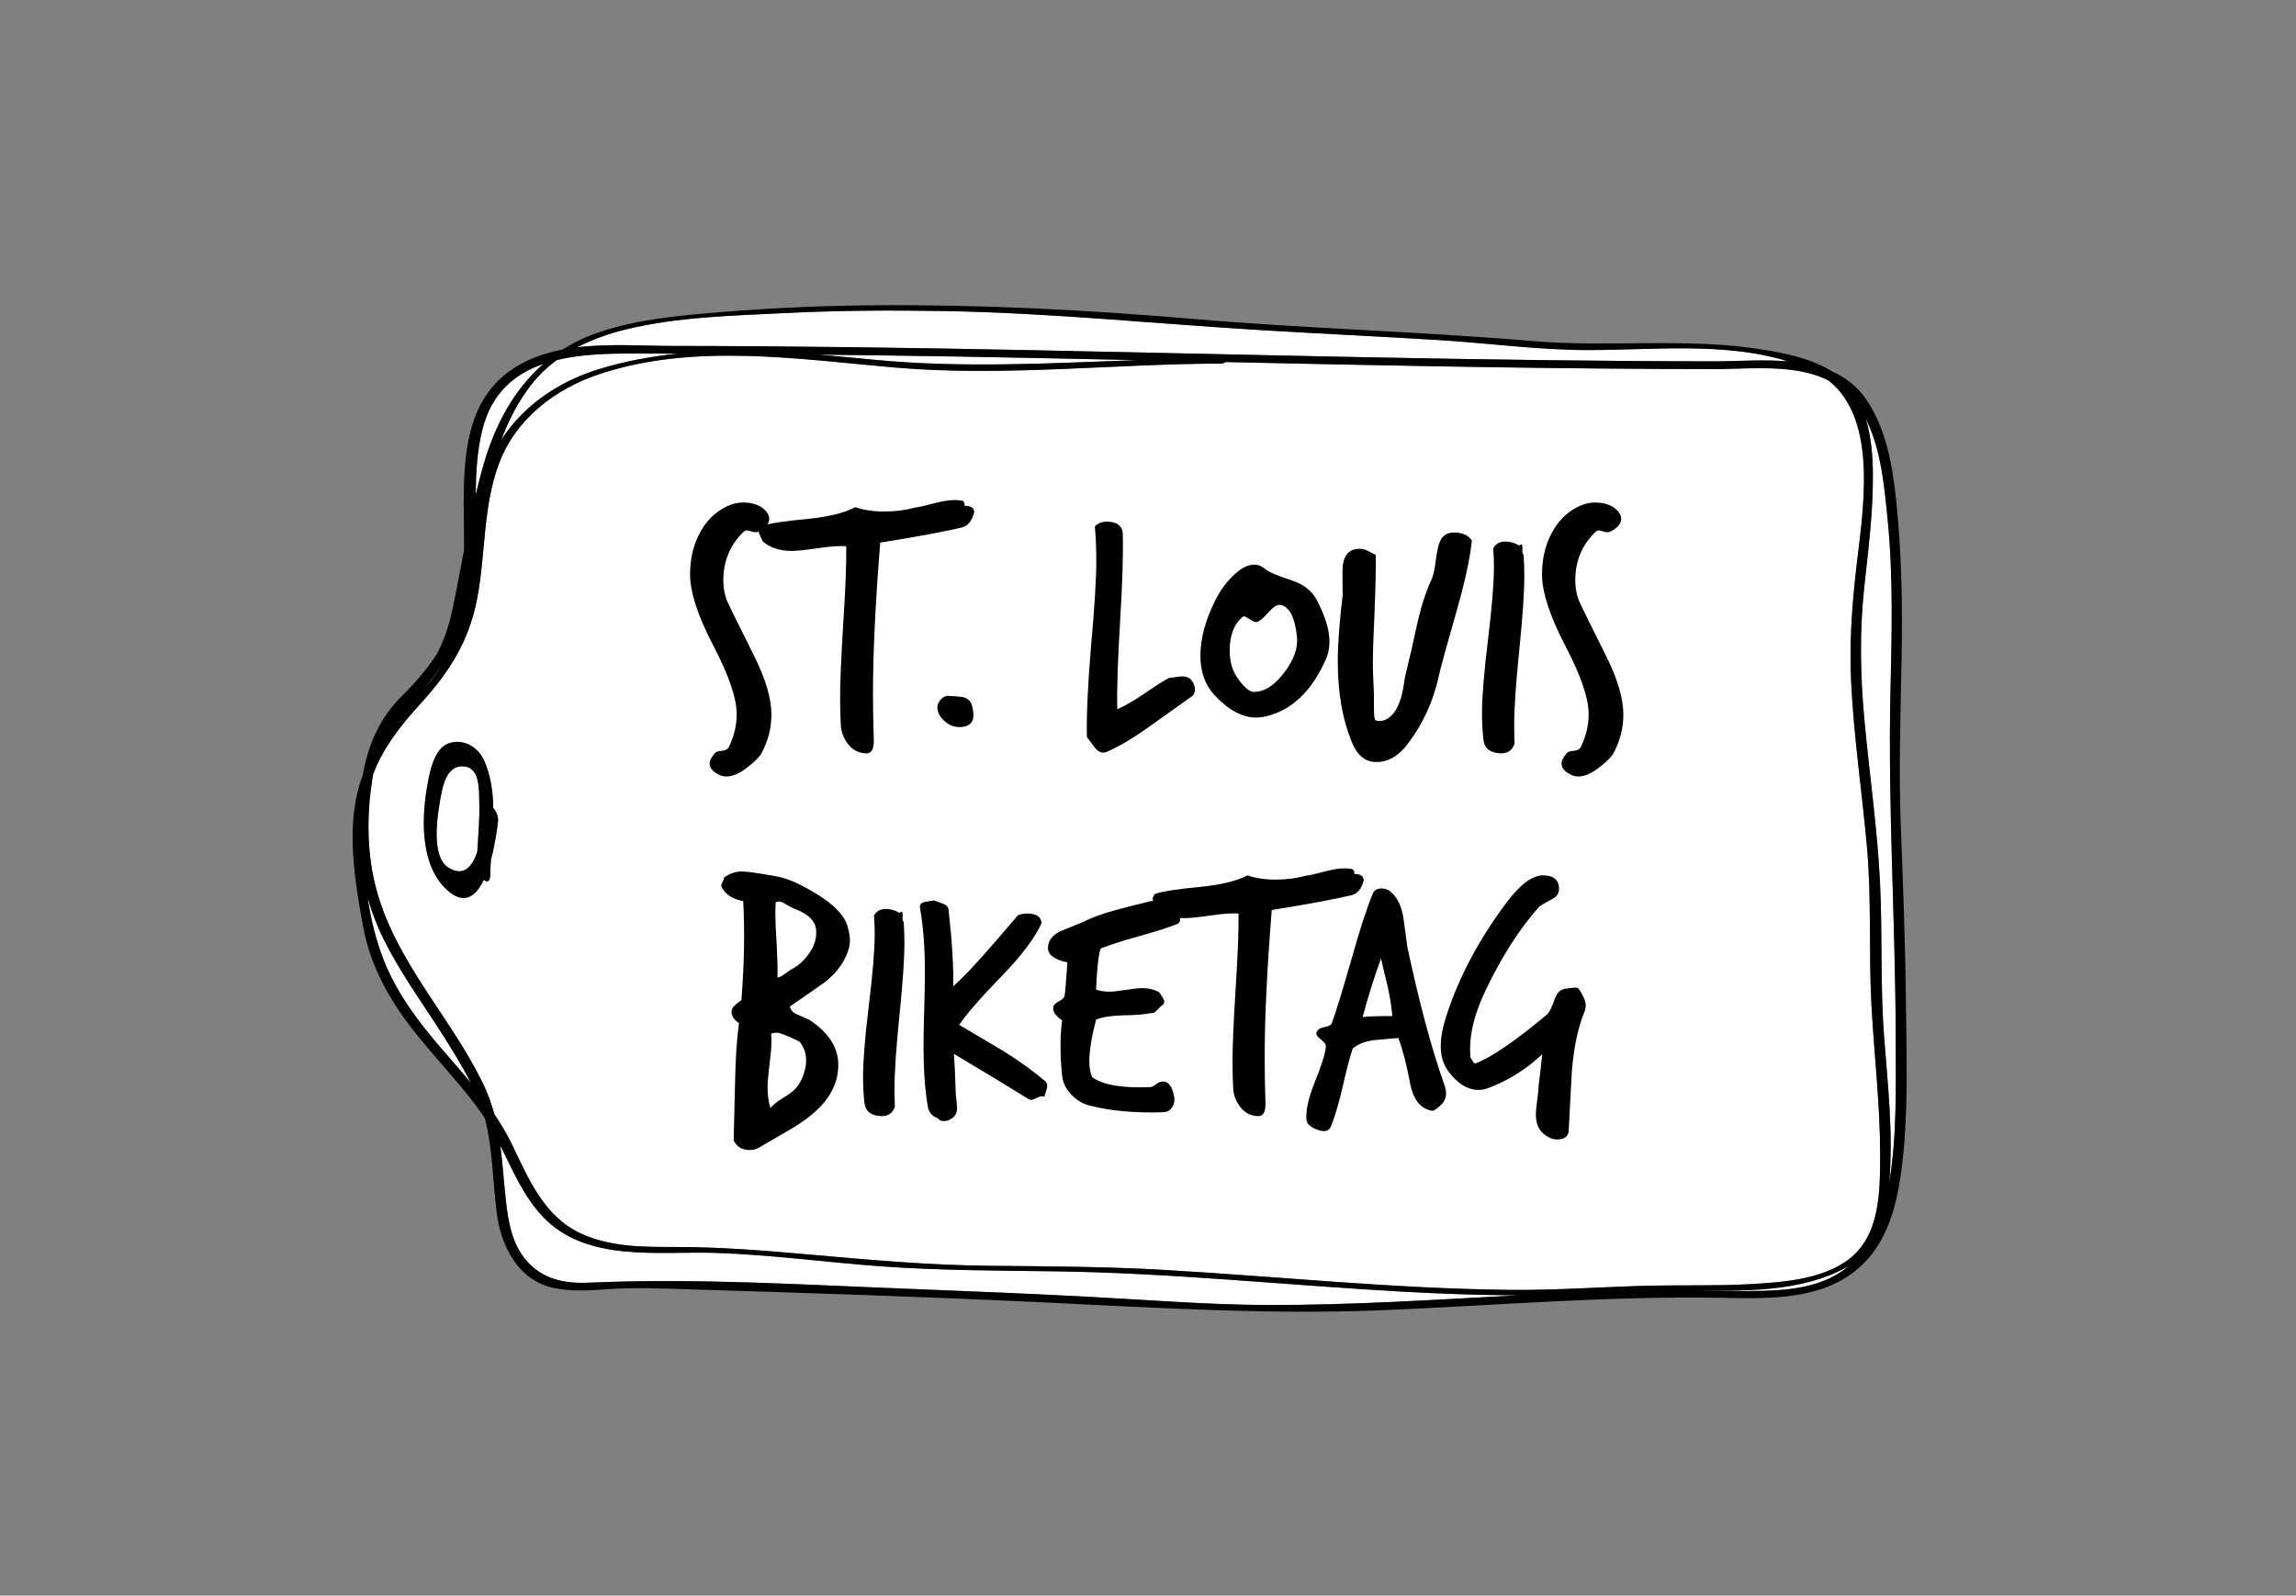 <?xml version="1.0" encoding="utf-8"?>
<!-- Generator: Adobe Illustrator 16.0.0, SVG Export Plug-In . SVG Version: 6.00 Build 0)  -->
<!DOCTYPE svg PUBLIC "-//W3C//DTD SVG 1.1//EN" "http://www.w3.org/Graphics/SVG/1.1/DTD/svg11.dtd">
<svg version="1.1" id="Layer_1" xmlns="http://www.w3.org/2000/svg" xmlns:xlink="http://www.w3.org/1999/xlink" x="0px" y="0px"
	 width="646px" height="449px" viewBox="0 0 646 449" enable-background="new 0 0 646 449" xml:space="preserve">
<rect x="0" y="0" width="646" height="449" fill="#808080" stroke="none"/>
<g>
	<path fill="#FFFFFF" d="M296.846,357.738c-16.433-0.225-32.742-0.223-49.15-1.422c-15.524-1.135-31.074-3.297-46.634-3.772
		c-15.958-0.486-36.145,2.735-48.348-10.197c-5.475-5.801-8.446-13.046-11.948-20.029c0.671,5.056,0.981,10.216,1.584,15.618
		c0.657,5.876,1.696,11.993,5.652,16.649c4.589,5.402,10.826,6.656,17.638,6.352c30.201-1.348,60.609,0.606,90.825,1.76
		c16.564,0.632,33.127,1.337,49.681,2.198c16.896,0.879,33.767,2.282,50.695,2.319c23.434,0.051,46.807-1.476,70.191-2.719
		c-10.842-0.058-21.684-0.44-32.514-1.044C361.963,361.637,329.469,358.185,296.846,357.738z"/>
	<path fill="#FFFFFF" d="M474.33,363.213c7.027,0.073,14.051,0.17,21.078,0.027c7.953-0.161,16.773-1.03,23.385-5.925
		c0.484-0.358,0.949-0.733,1.402-1.119C506.914,364.015,489.146,363.21,474.33,363.213z"/>
	<path fill="#FFFFFF" d="M152.868,102.409c-8.022,2.767-14.501,8.1-17.108,18.356c-1.54,6.057-1.86,12.212-1.9,18.395
		c0.667-2.808,1.376-5.604,2.176-8.372C139.288,119.525,144.64,109.598,152.868,102.409z"/>
	<path fill="#FFFFFF" d="M531.893,194.935c0.363-16.256,0.83-32.631-0.803-48.837c-0.926-9.19-1.801-19.681-6.119-28.194
		c1.537,5.031,1.959,10.492,1.986,15.651c0.059,10.519-1.268,20.949-2.404,31.387c-1.361,12.515-1.162,24.8-0.012,37.347
		c1.416,15.468,3.691,30.879,4.436,46.405c0.689,14.407,0.027,28.743,1.143,43.151c1.041,13.422,2.553,27.047,1.467,40.514
		c-0.012,0.133-0.023,0.266-0.033,0.398c2.215-13.338,1.84-27.242,1.82-40.695C533.324,259.657,531.164,227.344,531.893,194.935z"/>
	<path fill="#FFFFFF" d="M104.008,254.505c-0.205-0.659-0.398-1.32-0.582-1.984c0.894,6.045,2.332,11.946,4.395,17.266
		c4.021,10.367,10.772,18.855,18.011,27.15c2.248,2.575,4.499,5.172,6.68,7.824c-4.554-8.792-10.141-16.912-15.567-25.184
		C111.79,271.722,106.813,263.538,104.008,254.505z"/>
	<path fill="#FFFFFF" d="M189.221,97.343c32.934,0.028,65.866,0.5,98.793,1.151c65.24,1.29,130.474,3.149,195.73,3.188
		c6.012-0.093,12.813-0.54,19.332,0.004c-17.84-5.559-38.318-3.132-56.539-3.18c-14.035-0.037-28.111-1.991-42.123-2.841
		c-16.348-0.991-32.709-1.756-49.057-2.735c-29.883-1.791-59.587-4.877-89.555-5.399c-15.119-0.263-30.255-0.175-45.36,0.581
		c-14.566,0.729-30.039,1.091-44.268,4.567c-4.772,1.166-9.457,2.791-13.774,5.048C171.359,96.655,180.833,97.336,189.221,97.343z"
		/>
	<path fill="#FFFFFF" d="M124.756,186.318c-1.644,2.687-3.56,5.245-5.559,7.754c0.254-0.299,0.508-0.596,0.761-0.898
		C121.817,190.945,123.394,188.659,124.756,186.318z"/>
	<path fill="#FFFFFF" d="M141.009,123.889c0.839-1.359,1.773-2.68,2.817-3.957c6.441-7.88,15.174-13.149,24.862-16.109
		c7.198-2.199,14.551-3.548,21.981-4.301c-4.146-0.015-8.291-0.037-12.437-0.044c-7.162-0.013-14.767,0.188-21.593,1.834
		c-2.521,1.868-4.833,4.035-6.854,6.559C145.93,112.684,143.127,118.146,141.009,123.889z"/>
	<path fill="#FFFFFF" d="M525.277,238.215c-1.393-15.415-3.678-30.769-4.441-46.236c-0.529-10.728,0.199-21.001,1.391-31.65
		c1.758-15.71,6.629-42.061-7.844-53.33c-8.6-4.253-19.701-3.39-29.504-3.167c-0.104,0.019-0.209,0.03-0.322,0.03
		c-0.369,0-0.738-0.002-1.107-0.003c-0.563,0.009-1.121,0.015-1.674,0.016c-0.107,0-0.205-0.009-0.297-0.021
		c-4.951-0.004-9.902-0.011-14.852-0.037c-40.584-0.208-81.158-1.053-121.73-1.938c-0.398,0.242-0.881,0.429-1.23,0.43
		c-30.554,0.063-61.337,3.747-91.842,1.113c-27.046-2.335-56.283-6.951-82.784,1.716c-12.717,4.159-24.018,12.665-28.753,25.6
		c-4.473,12.216-3.613,25.22-6.056,37.828c-2.345,12.105-7.962,20.755-16.154,29.717c-5.559,6.083-10.326,12.262-13.077,19.549
		c-1.932,11.067-1.925,22.782,1.206,33.566c5.782,19.911,20.708,35.041,29.655,53.412c1.409,2.894,2.427,5.771,3.199,8.654
		c1.867,2.771,3.588,5.638,5.043,8.67c4.61,9.607,8.945,20.081,19.223,24.908c8.333,3.914,17.66,3.844,26.679,3.846
		c12.573,0.002,24.957,0.998,37.479,2.108c16.943,1.503,33.928,3.038,50.949,3.193c16.32,0.148,32.569,0.202,48.874,1.142
		c32.549,1.877,65.047,5.307,97.672,5.631c13.4,0.134,26.691-0.916,40.064-1.199c9.033-0.192,18.078,0.109,27.102-0.404
		c9.143-0.521,20.344-1.229,27.963-6.946c8.928-6.701,8.875-19.33,8.887-29.526c0.018-14.164-1.715-28.223-2.459-42.352
		C525.756,267.742,526.613,253.005,525.277,238.215z M140.125,231.146c-0.248,2.14-0.848,6.552-2.011,10.828
		c-0.081,1.367-0.144,2.72-0.17,4.049c-0.041,2.206-0.924,2.323-1.83,1.559c-2.198,4.61-5.466,7.22-10.25,2.917
		c-7.523-6.771-7.336-19.55-5.703-29.103c0.675-3.914,1.856-10.618,5.954-12.175c4.022-1.529,8.336,0.813,10.126,4.859
		c1.84,4.154,2.456,8.667,2.546,13.276C139.606,228.292,140.273,229.882,140.125,231.146z"/>
	<path fill="#FFFFFF" d="M130.636,215.658c-4.113-0.436-5.645,3.624-6.384,7.315c-1.024,5.102-3.34,17.896,1.878,21.148
		c4.33,2.701,6.748-0.24,8.161-4.43c0.253-4.584,0.693-9.154,0.561-13.76C134.752,222.366,135.124,216.132,130.636,215.658z"/>
	<path fill="#FFFFFF" d="M230.275,99.796c5.219,0.421,10.411,0.923,15.55,1.425c24.711,2.414,49.415,1.002,74.146,0.113
		c-16.623-0.359-33.247-0.705-49.872-0.996C256.825,100.106,243.55,99.933,230.275,99.796z"/>
	<path d="M536.252,281.955c-0.174-16.509-0.811-33.009-1.443-49.505c-0.604-15.744-0.074-31.475,0.221-47.219
		c0.285-15.144,0.016-30.21-1.611-45.277c-1.018-9.421-2.869-19.451-8.262-27.447c-2.537-3.762-5.846-6.271-9.602-7.939
		c-5.594-3.61-13.037-5.111-19.145-6.127c-21.424-3.567-43.432-0.63-65.008-2.46c-31.961-2.712-64.045-3.525-96.004-6.26
		c-29.434-2.519-58.976-4.025-88.524-3.828c-14.447,0.097-28.891,0.702-43.292,1.871c-11.939,0.97-24.062,1.946-35.457,5.86
		c-3.611,1.24-6.875,2.847-9.852,4.74c-5.789,1.107-11.247,3.142-15.907,6.816c-14.188,11.187-11.68,32.167-11.801,49.617
		c-1.071,5.57-2.1,11.146-3.255,16.671c-0.95,4.543-2.335,8.507-4.238,12.296c-2.706,4.252-6.043,8.166-9.815,11.896
		c-6.511,6.439-9.625,13.737-11.188,22.462c-0.314,0.828-0.612,1.67-0.875,2.543c-3.82,12.708-1.345,27.422,0.991,40.168
		c1.959,10.689,7.187,20.17,13.779,28.668c6.423,8.279,13.894,15.658,19.885,24.286c0.183,0.263,0.352,0.532,0.529,0.798
		c2.297,8.706,2.213,17.713,3.409,26.899c1.216,9.347,6.129,18.924,16.146,20.964c4.954,1.01,9.942,0.695,14.95,0.326
		c7.849-0.579,15.658-0.199,23.517,0.04c32.945,1.003,65.889,2.079,98.813,3.642c32.2,1.527,64.012,3.557,96.27,2.196
		c31.984-1.349,63.922-4.099,95.963-3.444c14.984,0.307,31.572,0.453,41.521-12.721c5.229-6.92,7.127-15.937,8.164-24.357
		C536.996,312.95,536.412,297.217,536.252,281.955z M176.174,92.678c14.229-3.476,29.702-3.838,44.268-4.567
		c15.105-0.755,30.241-0.844,45.36-0.581c29.968,0.521,59.672,3.608,89.555,5.399c16.348,0.979,32.709,1.744,49.057,2.735
		c14.012,0.85,28.088,2.805,42.123,2.841c18.221,0.047,38.699-2.379,56.539,3.18c-6.52-0.544-13.32-0.097-19.332-0.004
		c-65.256-0.038-130.49-1.897-195.73-3.188c-32.928-0.651-65.859-1.123-98.793-1.151c-8.387-0.007-17.861-0.688-26.821,0.383
		C166.717,95.469,171.401,93.844,176.174,92.678z M319.971,101.335c-24.731,0.889-49.436,2.301-74.146-0.113
		c-5.139-0.502-10.331-1.004-15.55-1.425c13.275,0.137,26.55,0.31,39.824,0.542C286.724,100.63,303.348,100.976,319.971,101.335z
		 M156.639,101.311c6.826-1.646,14.432-1.847,21.593-1.834c4.146,0.007,8.291,0.029,12.437,0.044
		c-7.431,0.753-14.783,2.102-21.981,4.301c-9.688,2.96-18.421,8.229-24.862,16.109c-1.044,1.277-1.978,2.598-2.817,3.957
		c2.118-5.742,4.921-11.205,8.776-16.019C151.806,105.346,154.119,103.179,156.639,101.311z M135.759,120.765
		c2.607-10.256,9.086-15.59,17.108-18.356c-8.228,7.189-13.58,17.117-16.833,28.38c-0.8,2.768-1.508,5.564-2.176,8.372
		C133.899,132.978,134.219,126.822,135.759,120.765z M124.756,186.318c-1.362,2.341-2.938,4.627-4.798,6.855
		c-0.252,0.303-0.507,0.599-0.761,0.898C121.196,191.563,123.112,189.005,124.756,186.318z M125.833,296.937
		c-7.239-8.295-13.99-16.783-18.011-27.15c-2.063-5.319-3.501-11.221-4.395-17.266c0.184,0.664,0.377,1.325,0.582,1.984
		c2.805,9.033,7.782,17.217,12.937,25.072c5.427,8.271,11.013,16.392,15.567,25.184C130.332,302.108,128.08,299.512,125.833,296.937
		z M356.84,367.214c-16.928-0.037-33.799-1.44-50.695-2.319c-16.554-0.861-33.116-1.566-49.681-2.198
		c-30.216-1.153-60.624-3.107-90.825-1.76c-6.813,0.305-13.049-0.949-17.638-6.352c-3.956-4.656-4.995-10.773-5.652-16.649
		c-0.604-5.402-0.914-10.563-1.584-15.618c3.502,6.983,6.474,14.229,11.948,20.029c12.204,12.933,32.39,9.711,48.348,10.197
		c15.56,0.476,31.11,2.638,46.634,3.772c16.408,1.199,32.718,1.197,49.15,1.422c32.623,0.446,65.117,3.898,97.671,5.713
		c10.83,0.604,21.672,0.986,32.514,1.044C403.646,365.738,380.273,367.265,356.84,367.214z M518.793,357.315
		c-6.611,4.895-15.432,5.764-23.385,5.925c-7.027,0.143-14.051,0.046-21.078-0.027c14.816-0.003,32.584,0.802,45.865-7.017
		C519.742,356.582,519.277,356.957,518.793,357.315z M520.107,354.412c-7.619,5.718-18.82,6.425-27.963,6.946
		c-9.023,0.514-18.068,0.212-27.102,0.404c-13.373,0.283-26.664,1.333-40.064,1.199c-32.625-0.324-65.123-3.754-97.672-5.631
		c-16.304-0.939-32.553-0.993-48.874-1.142c-17.021-0.155-34.006-1.69-50.949-3.193c-12.523-1.11-24.906-2.106-37.479-2.108
		c-9.019-0.002-18.346,0.068-26.679-3.846c-10.278-4.827-14.613-15.301-19.223-24.908c-1.455-3.032-3.176-5.898-5.043-8.67
		c-0.772-2.884-1.79-5.761-3.199-8.654c-8.947-18.371-23.873-33.501-29.655-53.412c-3.131-10.784-3.138-22.499-1.206-33.566
		c2.751-7.287,7.518-13.467,13.077-19.549c8.192-8.962,13.809-17.612,16.154-29.717c2.443-12.608,1.583-25.612,6.056-37.828
		c4.735-12.935,16.037-21.441,28.753-25.6c26.5-8.667,55.738-4.051,82.784-1.716c30.505,2.634,61.288-1.051,91.842-1.113
		c0.35,0,0.832-0.188,1.23-0.43c40.572,0.886,81.146,1.73,121.73,1.938c4.949,0.025,9.9,0.032,14.852,0.037
		c0.092,0.012,0.189,0.021,0.297,0.021c0.553-0.001,1.111-0.007,1.674-0.016c0.369,0,0.738,0.003,1.107,0.003
		c0.113,0,0.219-0.011,0.322-0.03c9.803-0.223,20.904-1.086,29.504,3.167c14.473,11.269,9.602,37.62,7.844,53.33
		c-1.191,10.649-1.92,20.923-1.391,31.65c0.764,15.467,3.049,30.822,4.441,46.236c1.336,14.79,0.479,29.527,1.258,44.319
		c0.744,14.129,2.477,28.188,2.459,42.352C528.982,335.082,529.035,347.711,520.107,354.412z M531.553,332.757
		c0.01-0.133,0.021-0.266,0.033-0.398c1.086-13.467-0.426-27.092-1.467-40.514c-1.115-14.408-0.453-28.744-1.143-43.151
		c-0.744-15.525-3.02-30.937-4.436-46.405c-1.15-12.546-1.35-24.832,0.012-37.347c1.137-10.438,2.463-20.868,2.404-31.387
		c-0.027-5.159-0.449-10.621-1.986-15.651c4.318,8.513,5.193,19.004,6.119,28.194c1.633,16.207,1.166,32.581,0.803,48.837
		c-0.729,32.409,1.432,64.722,1.48,97.126C533.393,305.515,533.768,319.419,531.553,332.757z"/>
	<path d="M136.242,214.081c-1.79-4.047-6.104-6.389-10.126-4.859c-4.098,1.557-5.279,8.261-5.954,12.175
		c-1.633,9.553-1.82,22.331,5.703,29.103c4.784,4.303,8.052,1.693,10.25-2.917c0.905,0.765,1.789,0.647,1.83-1.559
		c0.026-1.329,0.089-2.682,0.17-4.049c1.163-4.276,1.763-8.688,2.011-10.828c0.148-1.265-0.518-2.854-1.336-3.789
		C138.697,222.748,138.082,218.235,136.242,214.081z M134.292,239.692c-1.413,4.189-3.831,7.131-8.161,4.43
		c-5.218-3.252-2.902-16.047-1.878-21.148c0.739-3.691,2.271-7.751,6.384-7.315c4.487,0.474,4.116,6.708,4.216,10.274
		C134.985,230.538,134.544,235.108,134.292,239.692z"/>
</g>
<g>
	<path d="M216.434,145.974c0,1.357-0.983,2.543-2.949,3.56c-0.544,0.271-1.119,0.305-1.729,0.102
		c-0.95-0.27-1.459-0.407-1.525-0.407c-0.407,0-0.814,0.204-1.221,0.61c-3.662,3.662-5.493,8.137-5.493,13.426
		c0,1.967,0.305,3.798,0.916,5.492c0.271,0.747,2.848,6.001,7.73,15.766c3.255,6.509,4.882,12.037,4.882,16.579
		c0,3.73-0.916,7.324-2.746,10.782c-0.61,1.152-2.136,2.645-4.577,4.474c-1.967,1.425-3.73,2.136-5.289,2.136
		c-0.61,0-1.187-0.101-1.729-0.305c-2.034-0.881-3.051-2.001-3.051-3.356c0-0.813,0.509-1.797,1.526-2.949
		c0.27-0.34,0.916-0.544,1.933-0.61c1.017-0.068,1.694-0.475,2.034-1.221c1.424-2.983,2.136-6.035,2.136-9.154
		c0-4.407-2.187-10.797-6.56-19.173c-4.374-8.374-6.561-15.069-6.561-20.088c0-4.135,0.813-7.832,2.441-11.086
		c1.831-3.728,4.44-6.408,7.832-8.035c1.559-0.746,3.085-1.119,4.577-1.119c2.848,0,4.984,0.78,6.408,2.339
		C216.094,144.483,216.434,145.229,216.434,145.974z"/>
	<path d="M274.105,144.143c-0.611,2.441-1.765,3.865-3.459,4.272c-4.408,1.085-12.07,2.509-22.986,4.272
		c-1.357,16.884-2.035,30.956-2.035,42.21c0,4.272,0.067,8.477,0.204,12.612c0.066,1.288,0,2.271-0.204,2.95
		c-0.34,1.084-1.017,1.592-2.033,1.526c-1.969-0.068-3.596-0.9-4.883-2.492c-1.289-1.594-2.001-3.373-2.136-5.34
		c-0.137-2.508-0.204-5.152-0.204-7.934c0-4.475,0.306-11.561,0.916-21.258c0.609-9.289,0.881-16.376,0.813-21.258
		c-1.831-0.135-4.373,0.035-7.628,0.508c-3.73,0.543-6.307,0.814-7.73,0.814c-3.322,0-6.035-0.889-8.137-2.667
		c-0.814-1.777-1.221-2.7-1.221-2.769c0-0.478,0.239-0.992,0.712-1.539c2.171-0.751,6.611-1.435,13.324-2.051
		c5.899-0.615,10.306-1.708,13.223-3.282c2.373,0.814,5.086,1.221,8.138,1.221c3.051,0,5.966-0.372,8.746-1.119
		c0.814-0.067,2.882-0.542,6.205-1.424c2.441-0.61,4.476-0.814,6.103-0.61c1.221,0,1.729,0.508,1.526,1.525
		C273.189,142.312,274.105,142.923,274.105,144.143z"/>
	<path d="M273.502,198.559c0.61,2.441,0.491,4.086-0.355,4.933c-0.849,0.849-2.085,1.205-3.713,1.068
		c-1.356-0.067-2.645-0.677-3.865-1.831c-1.22-1.152-1.831-2.373-1.831-3.662c0-0.814,0.339-1.577,1.018-2.289
		c0.677-0.712,1.389-1.033,2.137-0.966c1.287,0.068,2.576,0.17,3.864,0.305C272.248,196.458,273.163,197.271,273.502,198.559z"/>
	<path d="M335.611,195.737c-0.137,0.068-4.104,2.896-11.9,8.482c-4.543,3.271-8.579,5.689-12.105,7.256
		c-0.407,0.203-0.813,0.307-1.22,0.307c-0.951,0-1.831-0.612-2.645-1.834c-1.221-1.631-1.865-2.478-1.932-2.546
		c-0.137-5.976,0.236-14.295,1.117-24.959c1.018-11.341,1.525-19.525,1.525-24.551c0-3.463-0.137-6.723-0.406-9.78
		c0.881-0.882,1.999-1.324,3.356-1.324c2.576,0,4.068,0.95,4.476,2.848c0.204,5.561-0.035,13.884-0.712,24.971
		c-0.679,11.087-0.95,19.411-0.813,24.97c1.897-0.814,4.374-2.237,7.424-4.272c3.323-2.304,5.729-3.83,7.221-4.577
		c0.34,0,0.934-0.066,1.781-0.203c0.848-0.135,1.477-0.204,1.883-0.204c1.355,0,2.338,0.545,2.949,1.635
		C336.426,193.456,336.426,194.717,335.611,195.737z"/>
	<path d="M373.039,185.54c-4.002,9.019-9.662,14.376-16.984,16.071c-0.883,0.203-1.766,0.305-2.646,0.305
		c-3.865,0-7.764-2.101-11.695-6.307c-2.645-2.848-3.967-6.543-3.967-11.086c0-5.018,1.49-10.408,4.475-16.172
		c1.287-2.441,2.848-4.542,4.68-6.307c2.1-2.101,4.102-3.153,6-3.153c1.084,0,2.102,0.407,3.051,1.221s3.492,1.899,7.629,3.255
		c3.256,1.085,5.561,2.916,6.918,5.492c2.371,4.544,3.559,8.442,3.559,11.697C374.057,182.387,373.717,184.049,373.039,185.54z
		 M364.902,179.233c-0.475-4.949-1.797-7.898-3.967-8.849c-0.34-0.135-0.645-0.203-0.916-0.203c-0.813,0-1.83,0.678-3.051,2.034
		c-1.357,1.561-2.408,2.476-3.152,2.746c-0.477,0.204-1.154,0-2.035-0.61s-1.459-0.916-1.729-0.916c-0.203,0-0.373,0.068-0.51,0.204
		c-2.373,2.034-3.559,5.187-3.559,9.459c0,2.917,0.676,5.391,2.035,7.425c1.896,2.781,3.49,4.17,4.779,4.17
		c2.982,0,5.865-1.864,8.645-5.595C364.09,185.575,365.24,182.285,364.902,179.233z"/>
	<path d="M414.131,152.076c-0.475,4.748-1.83,11.087-4.068,19.021c-3.051,10.646-4.816,17.088-5.289,19.326
		c-1.492,6.849-4.342,13.087-8.545,18.715c-2.645,3.593-5.695,5.356-9.152,5.289c-3.053-0.069-5.326-2.001-6.816-5.798
		c-2.578-6.373-3.865-13.866-3.865-22.479c0-4.949,0.475-11.323,1.424-19.122c-0.068,0.679-0.1-1.424-0.1-6.306
		c0-4.204,1.627-6.306,4.881-6.306c0.678,0,1.406,0.188,2.188,0.56c0.777,0.373,1.541,0.763,2.289,1.169
		c0.066,3.458-0.037,8.543-0.307,15.257c-0.34,7.188-0.508,12.375-0.508,15.562c0,3.392,0.305,6.469,0.305,9.256
		c0,3.408-0.119,6.637,0.648,6.511c-0.189,0.031,6.275,2.171,7.896-11.087c0.223-1.831,1.627-6.577,3.254-14.443
		c1.287-5.966,2.746-10.645,4.373-14.037c0.475-0.949,0.881-2.746,1.221-5.391c0.338-2.645,0.746-4.475,1.221-5.493
		c0.746-1.627,2.035-2.441,3.865-2.441C411.418,149.839,413.113,150.585,414.131,152.076z"/>
	<path d="M428.674,156.043c0.135,1.967,0.203,4.001,0.203,6.103c0,4.612-0.475,11.562-1.424,20.851
		c-0.949,9.291-1.424,16.309-1.424,21.055c0,1.764,0.033,3.491,0.102,5.188c-0.609,1.897-1.932,2.813-3.967,2.746
		c-2.916-0.137-4.51-1.391-4.779-3.764c-0.273-2.373-0.408-4.882-0.408-7.527c0-4.61,0.561-11.493,1.678-20.647
		c1.119-9.154,1.68-16.002,1.68-20.546c0-1.763-0.068-3.491-0.203-5.188c0.678-1.287,1.83-1.933,3.457-1.933
		c1.287,0,2.576,0.374,3.865,1.119c0.271-0.203,0.475-0.305,0.611-0.305c0.203,0,0.305,0.34,0.305,1.017
		c-0.068,0.814-0.068,1.289,0,1.424C428.436,155.84,428.537,155.977,428.674,156.043z"/>
	<path d="M456.137,145.974c0,1.357-0.984,2.543-2.949,3.56c-0.543,0.271-1.119,0.305-1.73,0.102
		c-0.949-0.27-1.459-0.407-1.525-0.407c-0.406,0-0.813,0.204-1.221,0.61c-3.66,3.662-5.492,8.137-5.492,13.426
		c0,1.967,0.305,3.798,0.916,5.492c0.27,0.747,2.848,6.001,7.73,15.766c3.254,6.509,4.881,12.037,4.881,16.579
		c0,3.73-0.914,7.324-2.746,10.782c-0.609,1.152-2.135,2.645-4.576,4.474c-1.969,1.425-3.73,2.136-5.289,2.136
		c-0.611,0-1.188-0.101-1.729-0.305c-2.035-0.881-3.053-2.001-3.053-3.356c0-0.813,0.51-1.797,1.527-2.949
		c0.27-0.34,0.914-0.544,1.932-0.61c1.018-0.068,1.693-0.475,2.033-1.221c1.426-2.983,2.137-6.035,2.137-9.154
		c0-4.407-2.188-10.797-6.561-19.173c-4.373-8.374-6.561-15.069-6.561-20.088c0-4.135,0.814-7.832,2.441-11.086
		c1.832-3.728,4.441-6.408,7.832-8.035c1.559-0.746,3.084-1.119,4.576-1.119c2.85,0,4.984,0.78,6.408,2.339
		C455.797,144.483,456.137,145.229,456.137,145.974z"/>
</g>
<g>
	<path d="M238.949,266.412c-0.863,3.581-3.052,6.831-6.566,9.749c-3.382,2.388-6.764,4.742-10.146,7.063
		c0.199,0.995,0.879,1.741,2.039,2.238s2.271,0.979,3.333,1.442c5.504,3.581,8.257,7.826,8.257,12.733
		c0,3.78-1.293,7.262-3.88,10.444c-1.989,2.453-4.941,4.875-8.854,7.263c-3.183,1.855-6.367,3.713-9.55,5.57
		c-0.796,0.463-1.658,0.696-2.586,0.696c-2.188,0-3.715-0.896-4.576-2.686c0.132-5.571,0.264-11.109,0.398-16.613
		c0.132-6.631,0.497-12.102,1.094-16.413c-1.393-0.928-2.089-1.989-2.089-3.184c0-0.597,0.249-1.144,0.746-1.642
		c0.498-0.497,1.177-1.044,2.04-1.641c0.796-10.08,0.96-19.364,0.497-27.854c-3.118-0.597-5.172-1.99-6.167-4.179
		c-0.067-0.264,0.05-0.662,0.348-1.193c0.299-0.53,0.448-0.961,0.448-1.293c1.525-1.127,3.216-1.691,5.073-1.691
		c1.326,0,4.377,0.433,9.152,1.293c2.453,0.398,5.006,1.294,7.66,2.687c7.162,3.715,11.373,7.328,12.633,10.843
		C239.113,262.567,239.346,264.688,238.949,266.412z M226.613,300.434c0.133-0.729,0.199-1.426,0.199-2.089
		c0-1.99-0.631-3.746-1.891-5.272c-3.382-1.657-5.538-2.487-6.465-2.487c-0.532,0-1.029,0.1-1.492,0.299
		c0.065,0.663,0.1,1.393,0.1,2.188c0,1.393-0.184,3.531-0.547,6.416c-0.365,2.885-0.547,5.058-0.547,6.516
		c0,2.123,0.264,4.044,0.795,5.77c0.796-0.93,2.04-1.907,3.73-2.935c1.692-1.027,2.868-1.939,3.532-2.735
		C225.22,304.711,226.082,302.82,226.613,300.434z M229.597,261.438c-0.332-2.453-2.322-4.343-5.969-5.67
		c-0.531-0.199-1.359-0.63-2.487-1.293c-0.795-0.53-1.459-0.796-1.989-0.796c-0.266,0-0.564,0.066-0.896,0.198
		c-0.067,1.129-0.099,2.322-0.099,3.581c0,1.726,0.132,4.644,0.398,8.754c0.199,3.78,0.264,6.732,0.199,8.854
		c0.463,0,1.16-0.348,2.089-1.044c0.928-0.696,1.458-1.077,1.592-1.145c1.989-0.928,3.746-2.486,5.272-4.675
		C229.232,266.015,229.861,263.761,229.597,261.438z"/>
	<path d="M254.266,259.35c0.132,1.924,0.199,3.914,0.199,5.969c0,4.511-0.465,11.308-1.393,20.393
		c-0.93,9.086-1.394,15.95-1.394,20.592c0,1.725,0.033,3.414,0.1,5.073c-0.596,1.855-1.89,2.751-3.879,2.686
		c-2.852-0.134-4.411-1.36-4.676-3.681c-0.266-2.32-0.397-4.774-0.397-7.361c0-4.509,0.547-11.241,1.642-20.193
		c1.094-8.953,1.641-15.65,1.641-20.095c0-1.724-0.066-3.415-0.199-5.073c0.662-1.259,1.791-1.89,3.383-1.89
		c1.259,0,2.52,0.365,3.78,1.094c0.265-0.198,0.463-0.298,0.597-0.298c0.199,0,0.299,0.332,0.299,0.994
		c-0.067,0.796-0.067,1.261,0,1.393C254.033,259.15,254.132,259.284,254.266,259.35z"/>
	<path d="M294.056,304.213c0.398,0.333,0.598,0.796,0.598,1.394c0,0.397-0.266,1.393-0.797,2.983
		c-0.266-0.064-0.496-0.099-0.695-0.099c-0.398,0-0.912,0.166-1.543,0.497c-0.631,0.333-1.111,0.497-1.441,0.497
		c-0.333,0-0.697-0.132-1.095-0.397c-4.444-2.785-11.341-6.964-20.69-12.534c0.198,2.454,0.363,5.969,0.497,10.545
		c0,0.531,0.065,1.327,0.198,2.387c0.133,1.061,0.199,1.823,0.199,2.288c0,1.592-0.696,2.686-2.089,3.283
		c-0.397,0.264-0.962,0.397-1.69,0.397c-0.797,0-1.294-0.233-1.492-0.696c-1.726-0.597-2.721-1.758-2.984-3.481
		c-0.797-4.775-1.194-10.378-1.194-16.812c0-2.32,0.065-5.785,0.199-10.396c0.132-4.608,0.198-8.073,0.198-10.396
		c0-7.028-0.464-13.131-1.393-18.304c-0.133-0.796,0.332-1.325,1.393-1.592c0.797-0.132,1.625-0.264,2.487-0.397
		c0.861,0.266,1.757,0.581,2.687,0.945c0.928,0.365,1.425,0.944,1.492,1.74c0.994,9.021,1.425,16.183,1.293,21.487
		c2.719-2.453,5.834-5.703,9.351-9.749c2.984-3.382,5.935-6.797,8.854-10.246c0.796-0.331,1.657-0.497,2.587-0.497
		c2.586,0,3.944,0.896,4.078,2.686c-1.857,4.113-5.506,8.987-10.943,14.623c-6.365,6.565-10.444,11.241-12.234,14.026
		c4.111,2.454,8.256,4.908,12.434,7.361C286.959,298.677,290.873,301.495,294.056,304.213z"/>
	<path d="M331.361,259.946c-2.455,0.995-6.068,2.156-10.844,3.481c-4.775,1.328-8.391,2.487-10.843,3.482
		c-0.597,1.725-1.028,5.57-1.293,11.539c1.06,0.397,2.288,0.597,3.681,0.597c0.994,0,2.552-0.165,4.676-0.497
		c2.121-0.331,3.68-0.498,4.675-0.498c1.857,0,3.449,0.398,4.775,1.194c0.93,1.327,1.395,2.188,1.395,2.586
		c0,0.465-0.234,0.83-0.697,1.095c-0.133,0.066-0.598,0.531-1.393,1.393c-0.531,0.597-1.193,0.862-1.99,0.796
		c-1.393,0.332-3.947,0.531-7.661,0.597c-3.117,0.066-5.604,0.465-7.46,1.193c-1.261,4.909-1.89,8.788-1.89,11.639
		c0,1.925,0.264,3.449,0.795,4.576c3.117,2.188,8.521,3.118,16.215,2.785c0.531,0,1.096-0.248,1.691-0.746
		c0.598-0.497,1.094-0.746,1.492-0.746c1.855-0.397,3.084,0.995,3.682,4.178c0.197,1.063,0.016,2.04-0.549,2.935
		c-0.563,0.896-1.377,1.376-2.436,1.443c-8.026,0.264-14.99-0.366-20.891-1.891c-1.857-0.465-3.549-1.492-5.074-3.084
		s-2.387-3.382-2.586-5.371c-0.598-5.77-0.598-10.942,0-15.519c-1.857-1.259-2.686-2.487-2.486-3.681
		c0.064-0.597,0.579-1.145,1.541-1.642c0.961-0.497,1.508-1.01,1.642-1.542c0.132-0.529,0.397-3.681,0.796-9.45
		c-3.715-0.729-5.538-2.121-5.471-4.178c0.064-1.923,1.226-3.447,3.48-4.576c2.122-0.861,4.244-1.724,6.367-2.586
		c2.453-1.259,5.536-2.388,9.251-3.383c3.249-0.86,6.499-1.69,9.75-2.486c0.332-0.065,0.729-0.1,1.193-0.1
		c1.791,0,3.881,0.696,6.268,2.089c0.066,0.266,0.232,0.764,0.498,1.492c0.264,0.73,0.396,1.261,0.396,1.592
		C332.057,259.185,331.824,259.615,331.361,259.946z"/>
	<path d="M383.686,247.711c-0.598,2.388-1.725,3.78-3.383,4.178c-4.311,1.062-11.805,2.454-22.48,4.178
		c-1.328,16.514-1.99,30.275-1.99,41.283c0,4.178,0.066,8.291,0.199,12.335c0.064,1.259,0,2.221-0.199,2.885
		c-0.332,1.061-0.994,1.558-1.99,1.492c-1.924-0.066-3.516-0.88-4.773-2.438c-1.262-1.559-1.957-3.298-2.09-5.223
		c-0.133-2.452-0.199-5.039-0.199-7.759c0-4.377,0.299-11.306,0.896-20.79c0.596-9.086,0.861-16.017,0.795-20.791
		c-1.791-0.132-4.277,0.034-7.461,0.497c-3.648,0.532-6.168,0.796-7.561,0.796c-3.248,0-5.9-0.869-7.957-2.608
		c-0.797-1.737-1.193-2.641-1.193-2.707c0-0.468,0.232-0.97,0.695-1.505c2.123-0.735,6.467-1.403,13.031-2.007
		c5.77-0.602,10.08-1.671,12.932-3.209c2.322,0.796,4.975,1.193,7.959,1.193s5.834-0.363,8.555-1.094
		c0.797-0.065,2.818-0.53,6.068-1.394c2.387-0.597,4.377-0.795,5.969-0.597c1.193,0,1.691,0.498,1.492,1.492
		C382.791,245.92,383.686,246.517,383.686,247.711z"/>
	<path d="M406.266,304.91c0.398,1.062,0.598,1.989,0.598,2.785c0,1.327-0.564,2.486-1.691,3.481
		c-1.129,0.995-1.891,1.458-2.287,1.393c-3.25-0.597-5.307-3.216-6.168-7.858c-0.93-5.039-2.023-9.252-3.283-12.634
		c-2.256,0.199-4.51,0.398-6.764,0.597c-2.588,0.333-4.611,1.129-6.068,2.388c-0.73,2.057-1.691,5.704-2.885,10.942
		c-1.129,4.84-2.223,8.521-3.283,11.042c-0.531,1.193-1.658,1.524-3.383,0.995c-2.188-0.73-3.35-1.726-3.48-2.984
		c-0.199-2.521,0.529-5.902,2.188-10.146c1.99-4.841,3.084-8.29,3.283-10.346c0.064-0.598-0.365-1.26-1.293-1.99
		c-0.93-0.729-1.393-1.293-1.393-1.69c0-0.331,0.148-0.68,0.447-1.045c0.299-0.363,0.994-0.662,2.09-0.896
		c1.094-0.231,1.705-0.579,1.84-1.044c1.193-3.315,3.084-9.483,5.67-18.503c2.188-7.824,4.145-13.827,5.869-18.005
		c0.398-0.928,1.227-1.393,2.486-1.393c0.928,0,1.758,0.298,2.488,0.895c1.855,1.592,3.049,3.979,3.58,7.163
		c0.398,2.72,0.762,5.438,1.094,8.156C399.236,281.865,402.686,294.763,406.266,304.91z M391.742,285.91
		c-0.199-2.453-0.631-5.206-1.293-8.257c-0.664-2.651-1.293-5.305-1.891-7.958c-1.988,5.505-3.715,11.009-5.172,16.513
		C384.447,286.009,387.232,285.91,391.742,285.91z"/>
	<path d="M445.758,284.815c-1.791,4.443-2.953,9.915-3.482,16.414c-0.332,5.637-0.631,11.273-0.895,16.91
		c-0.135,1.657-1.229,2.487-3.283,2.487c-0.598,0-1.162-0.1-1.691-0.299c-2.852-1.193-4.277-3.416-4.277-6.664
		c0-0.93,0.133-2.338,0.398-4.229c0.264-1.89,0.396-3.266,0.396-4.128c0.266-1.923,0.598-4.808,0.996-8.654
		c-4.576,4.312-9.75,7.527-15.52,9.649c-0.795,0.266-1.59,0.397-2.387,0.397c-3.051,0-5.869-1.724-8.455-5.173
		c-1.459-1.923-2.189-4.31-2.189-7.162c0-2.52,0.564-5.472,1.691-8.854c3.516-10.743,9.117-21.254,16.813-31.534
		c3.846-5.105,7.262-7.659,10.246-7.659c2.65,0,4.143,0.994,4.477,2.984c0.264,1.658-0.299,2.852-1.691,3.581
		c-2.322,1.261-3.549,1.957-3.682,2.089c-5.57,6.167-10.678,14.126-15.318,23.874c-2.854,6.035-4.277,11.44-4.277,16.215
		c0,0.862,0.031,1.726,0.1,2.586c0.131,0.067,0.33,0.383,0.596,0.945c0.266,0.564,0.631,0.746,1.094,0.547
		c4.377-1.724,10.977-6.267,19.797-13.628c0.662-0.53,1.426-2.055,2.287-4.576c0.662-1.855,1.857-2.785,3.582-2.785
		c-0.531,0,0-0.065,1.592-0.199c0.795-0.132,1.326,0,1.592,0.398c1.258,1.857,1.889,3.382,1.889,4.576
		C446.154,283.522,446.021,284.153,445.758,284.815z"/>
</g>
</svg>
